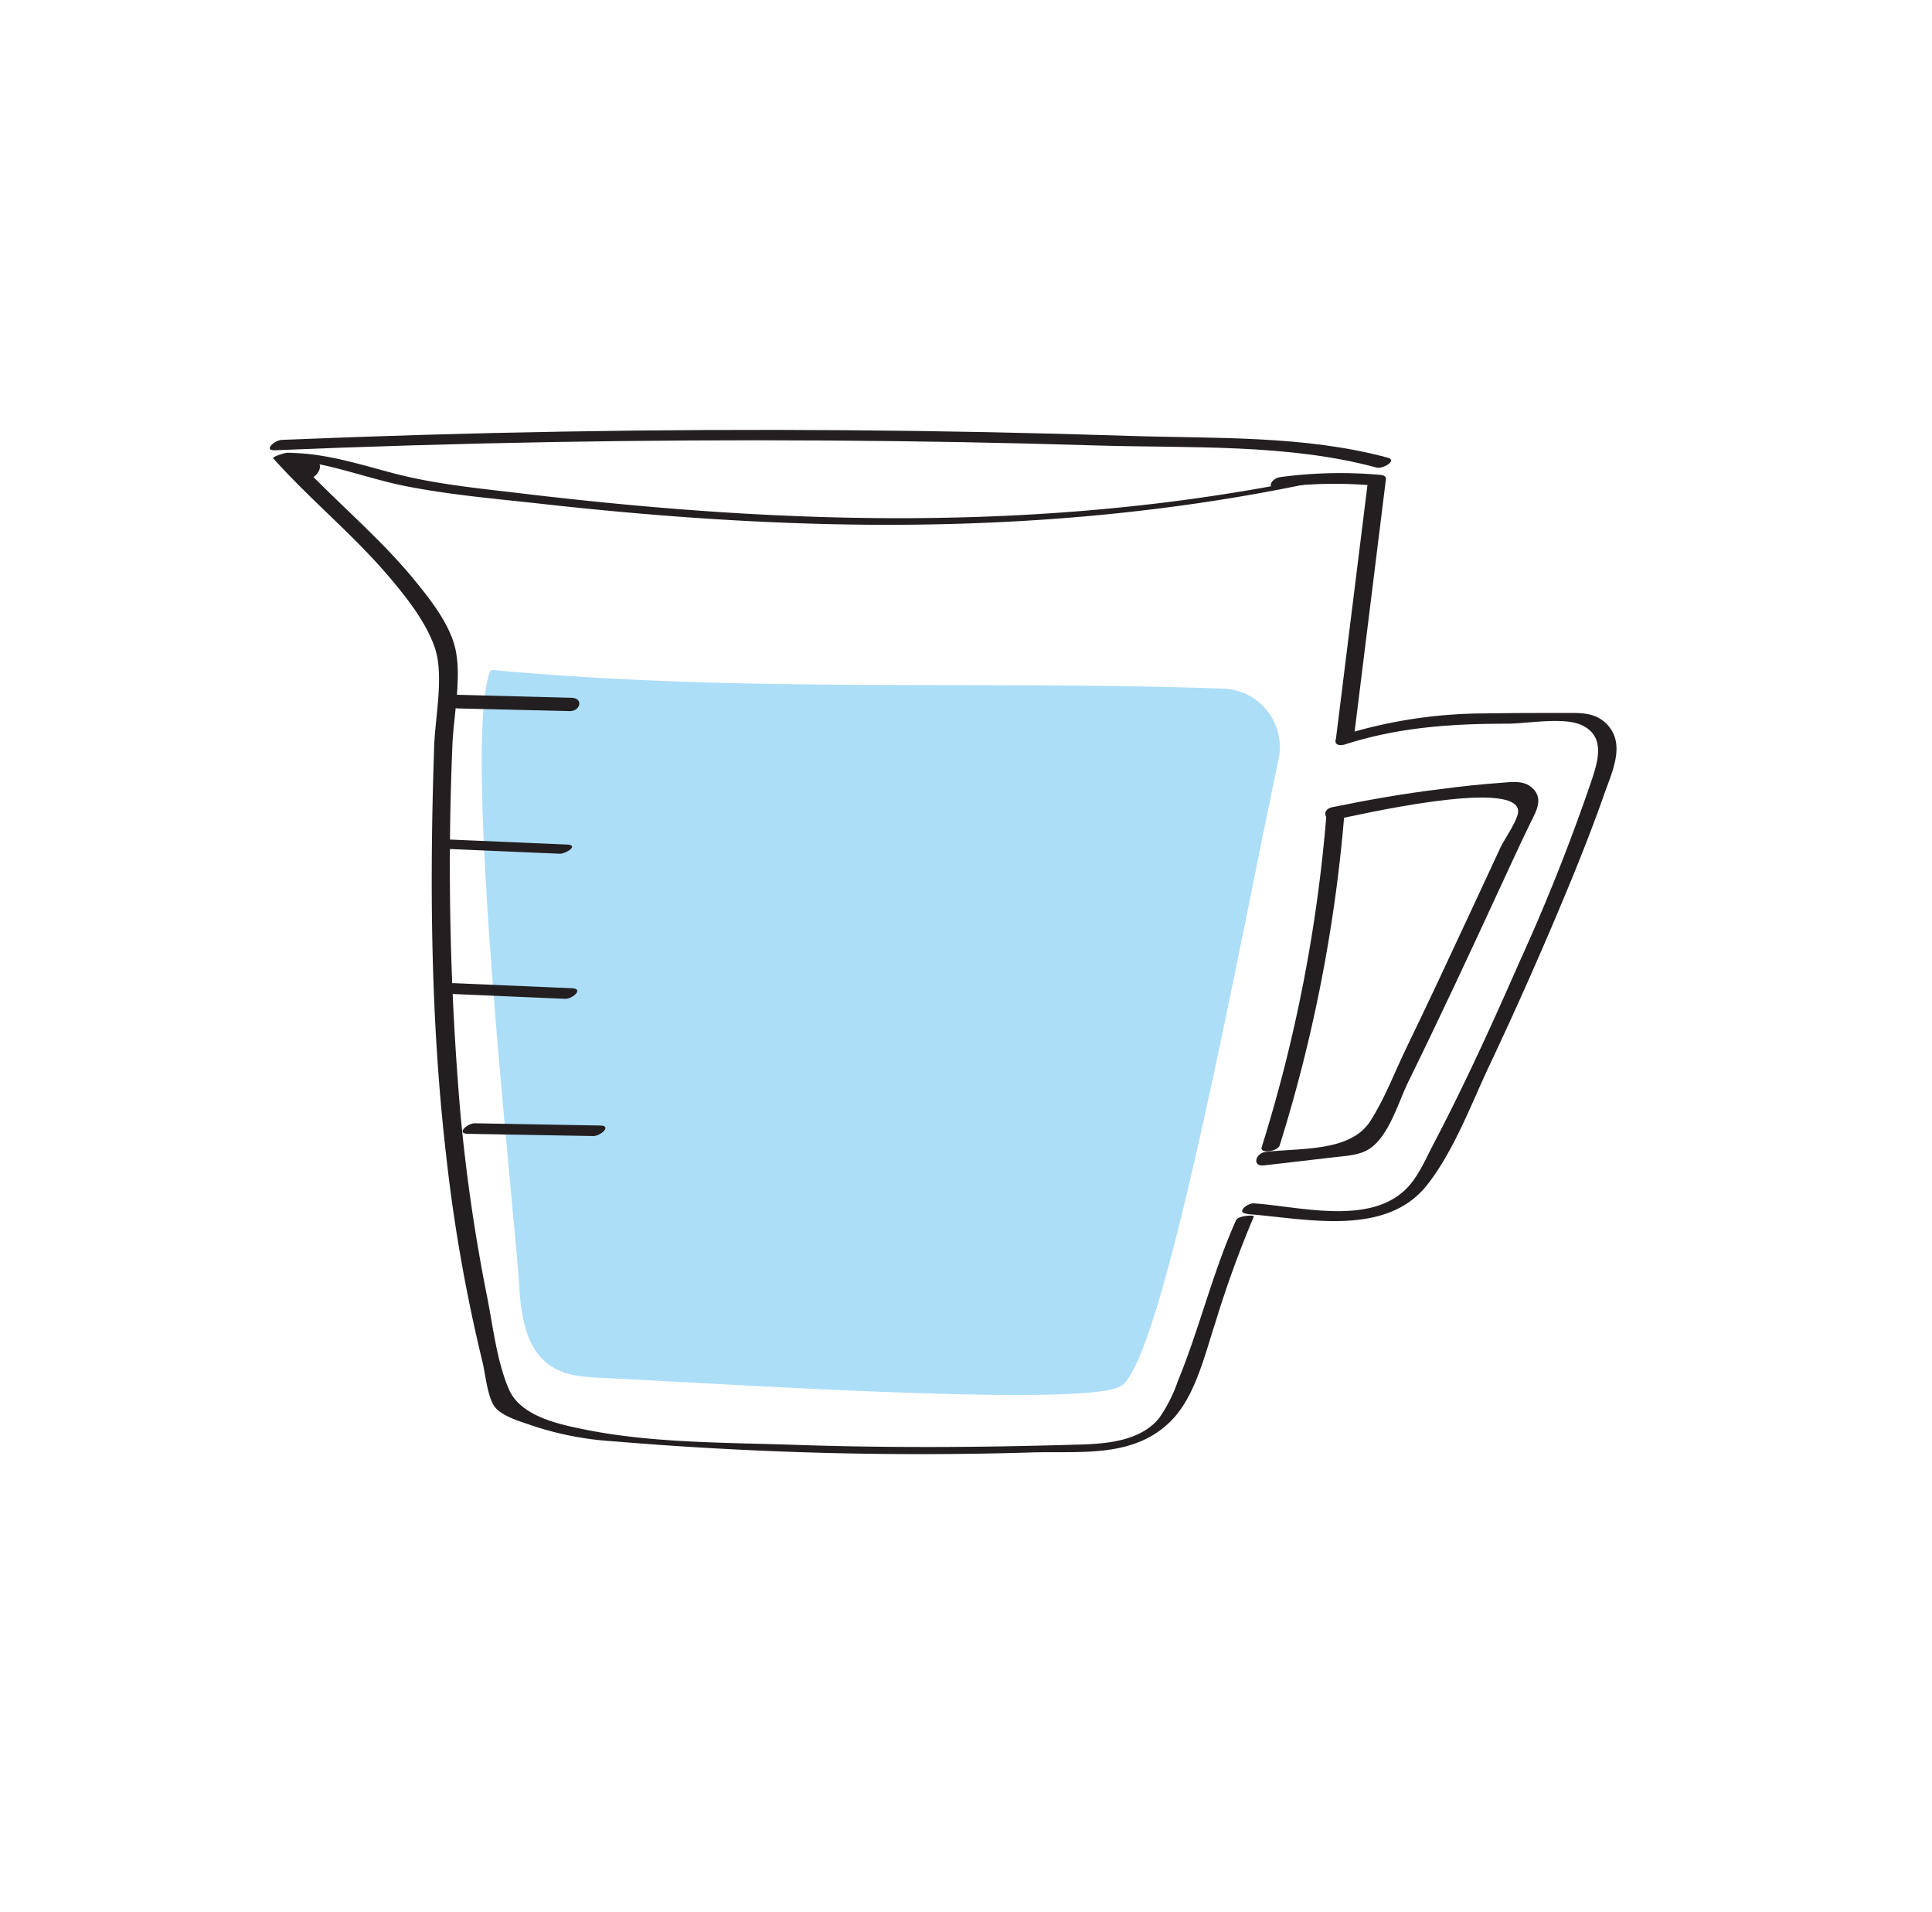 <svg id="Layer_1" data-name="Layer 1" xmlns="http://www.w3.org/2000/svg" viewBox="0 0 311.45 308.18"><defs><style>.cls-1{fill:#231f20;}.cls-2{fill:#addef8;}</style></defs><title>makeyouown</title><path class="cls-1" d="M218.26,118.85l5.16-41.61c.06-.52-.5-.65-.9-.69a72.7,72.7,0,0,0-16.15.36c-1.43.19-2.37,2-.37,1.69a69.07,69.07,0,0,1,15.41-.33l-.89-.69-5.17,41.61c-.15,1.2,2.78.69,2.91-.34Z"/><path class="cls-1" d="M206.3,184.61a246,246,0,0,0,10.41-53.27c.11-1.25-2.82-.73-2.91.33a245.37,245.37,0,0,1-10.41,53.27c-.34,1.09,2.58.71,2.91-.33Z"/><path class="cls-1" d="M212,77C184,82.84,155.48,84.36,127,83.14c-14.41-.61-28.78-1.91-43.1-3.62-6.84-.82-13.76-1.47-20.43-3.22-5.63-1.48-11.08-3.27-17-3.3-.28,0-2.8.55-2.32,1,1,1,5.35,5,7.13,2.13,1.59-2.51-3.64-3.27-5.11-3.13-.16,0-2.38.6-2.1.91,5.95,6.65,12.93,12.32,18.7,19.13,2.78,3.29,5.83,7.13,7.28,11.24,1.58,4.45.11,11.25-.06,16-.75,22.19-.59,44.48,2,66.56a262.7,262.7,0,0,0,5.79,32.7c.44,1.8.8,5.59,1.92,7.16s4.16,2.43,5.79,3a50.91,50.91,0,0,0,13.34,2.63,593.46,593.46,0,0,0,67.87,1.79c7.65-.19,16.08.89,22-5,4-3.95,5.54-10.84,7.25-16a173.44,173.44,0,0,1,6.17-17c.15-.33-2.53-.16-2.85.55-3.79,8.44-5.9,17.48-9.41,26a23.76,23.76,0,0,1-3,5.92c-2.88,3.59-8.18,4.13-12.51,4.26q-7.64.23-15.29.34c-10.25.13-20.51.07-30.76-.28-11-.38-22.82-.26-33.66-2.4-4.27-.85-10.6-2.1-12.56-6.47-2-4.53-2.62-10.4-3.6-15.24a282.65,282.65,0,0,1-4.25-29.25,465.83,465.83,0,0,1-1.31-59.19c.16-4.89,1.64-11.55.37-16.24-1.09-4.07-4.45-8.17-7.08-11.34C60.34,85.8,53.15,80,47,73.16l-2.09.91c2.58-.24,2,1.37,3.69,1.91,2.8.91-1.23-2.48-1.68-2.91l-2.32,1c7.18,0,13.78,2.89,20.73,4.28,7.21,1.43,14.67,2.06,22,2.87,13.82,1.54,27.7,2.66,41.61,3.13,27.64.95,55.34-.77,82.43-6.48,1.09-.22,2.62-1.36.58-.93Z"/><path class="cls-1" d="M215.32,132.11c3.1-.63,29-6.65,29.41-1.44.12,1.34-2.23,4.63-2.81,5.87q-2.25,4.82-4.48,9.64c-3.58,7.7-7.16,15.39-10.85,23-1.82,3.79-3.41,8-5.67,11.51-3.22,5.08-11.41,4.33-16.92,5-1.62.19-2.21,2.41-.24,2.17q5.64-.65,11.28-1.31c1.93-.24,4.14-.27,5.81-1.42,3.11-2.12,4.57-7.46,6.16-10.71,5.1-10.39,10-20.9,14.84-31.4,1.6-3.46,3.19-6.93,4.86-10.36,1-2,2.28-4.17,0-5.89-1.37-1-3.18-.7-4.75-.58-3.21.23-6.42.57-9.62,1-5.9.7-11.75,1.74-17.58,2.93-1.83.38-1.26,2.41.55,2Z"/><path class="cls-1" d="M201.08,195.71c9.16.66,22.27,3.86,29-4.72,4.27-5.45,7-12.79,9.91-19q7-14.81,13.26-30c1.88-4.6,3.7-9.22,5.34-13.91,1.23-3.55,3.56-8.13.45-11.34-1.83-1.88-4.06-1.82-6.5-1.81-4.41,0-8.83,0-13.23.07a78.08,78.08,0,0,0-22.92,3.51c-1.7.54-1.34,2,.4,1.5,8.62-2.77,17.13-3.35,26.12-3.35,3.35,0,9.25-1.17,12.2.29,3.65,1.81,2.52,5.59,1.56,8.57a317.13,317.13,0,0,1-11.79,29.69c-4.33,9.87-8.81,19.71-13.82,29.26-1.15,2.19-2.23,4.74-3.87,6.63-5.77,6.64-17.46,3.42-25,2.88-1.13-.08-3.06,1.54-1.11,1.68Z"/><path class="cls-2" d="M79.45,108c40.72,3.76,77.59,1.62,117.74,3a9.44,9.44,0,0,1,8.93,11.37c-6.29,29.68-18.62,97.19-25.45,101.09-6.13,3.5-65.7-.53-83.64-1.35-2.89-.13-6-.33-8.35-2-4-2.73-4.72-8.27-5-13.13-.84-13-9.34-88.22-4.59-98.92"/><path class="cls-1" d="M44.32,72.58q44.47-1.85,89-1.57,21.77.13,43.52.8c14.81.45,30.72-.33,45.11,3.57.94.25,3.4-1.16,1.77-1.6-13.43-3.64-28-3.07-41.81-3.52q-22.74-.74-45.49-.91-45.49-.34-91,1.56c-1.09,0-3.06,1.75-1.12,1.67Z"/><path class="cls-1" d="M73.55,114.19l18.34.44c1.67,0,2.21-2.1.25-2.15L73.8,112c-1.67,0-2.21,2.11-.25,2.15Z"/><path class="cls-1" d="M70.8,136.79l19.47.83c1,0,3.11-1.4,1.17-1.48L72,135.31c-1,0-3.11,1.4-1.17,1.48Z"/><path class="cls-1" d="M72,160.19l19.11.82c1.15.05,3.07-1.63,1.11-1.71l-19.11-.82c-1.14,0-3.06,1.63-1.11,1.71Z"/><path class="cls-1" d="M75.41,182.77l20.25.36c1.13,0,3.06-1.66,1.11-1.7l-20.25-.36c-1.13,0-3.06,1.66-1.11,1.7Z"/></svg>